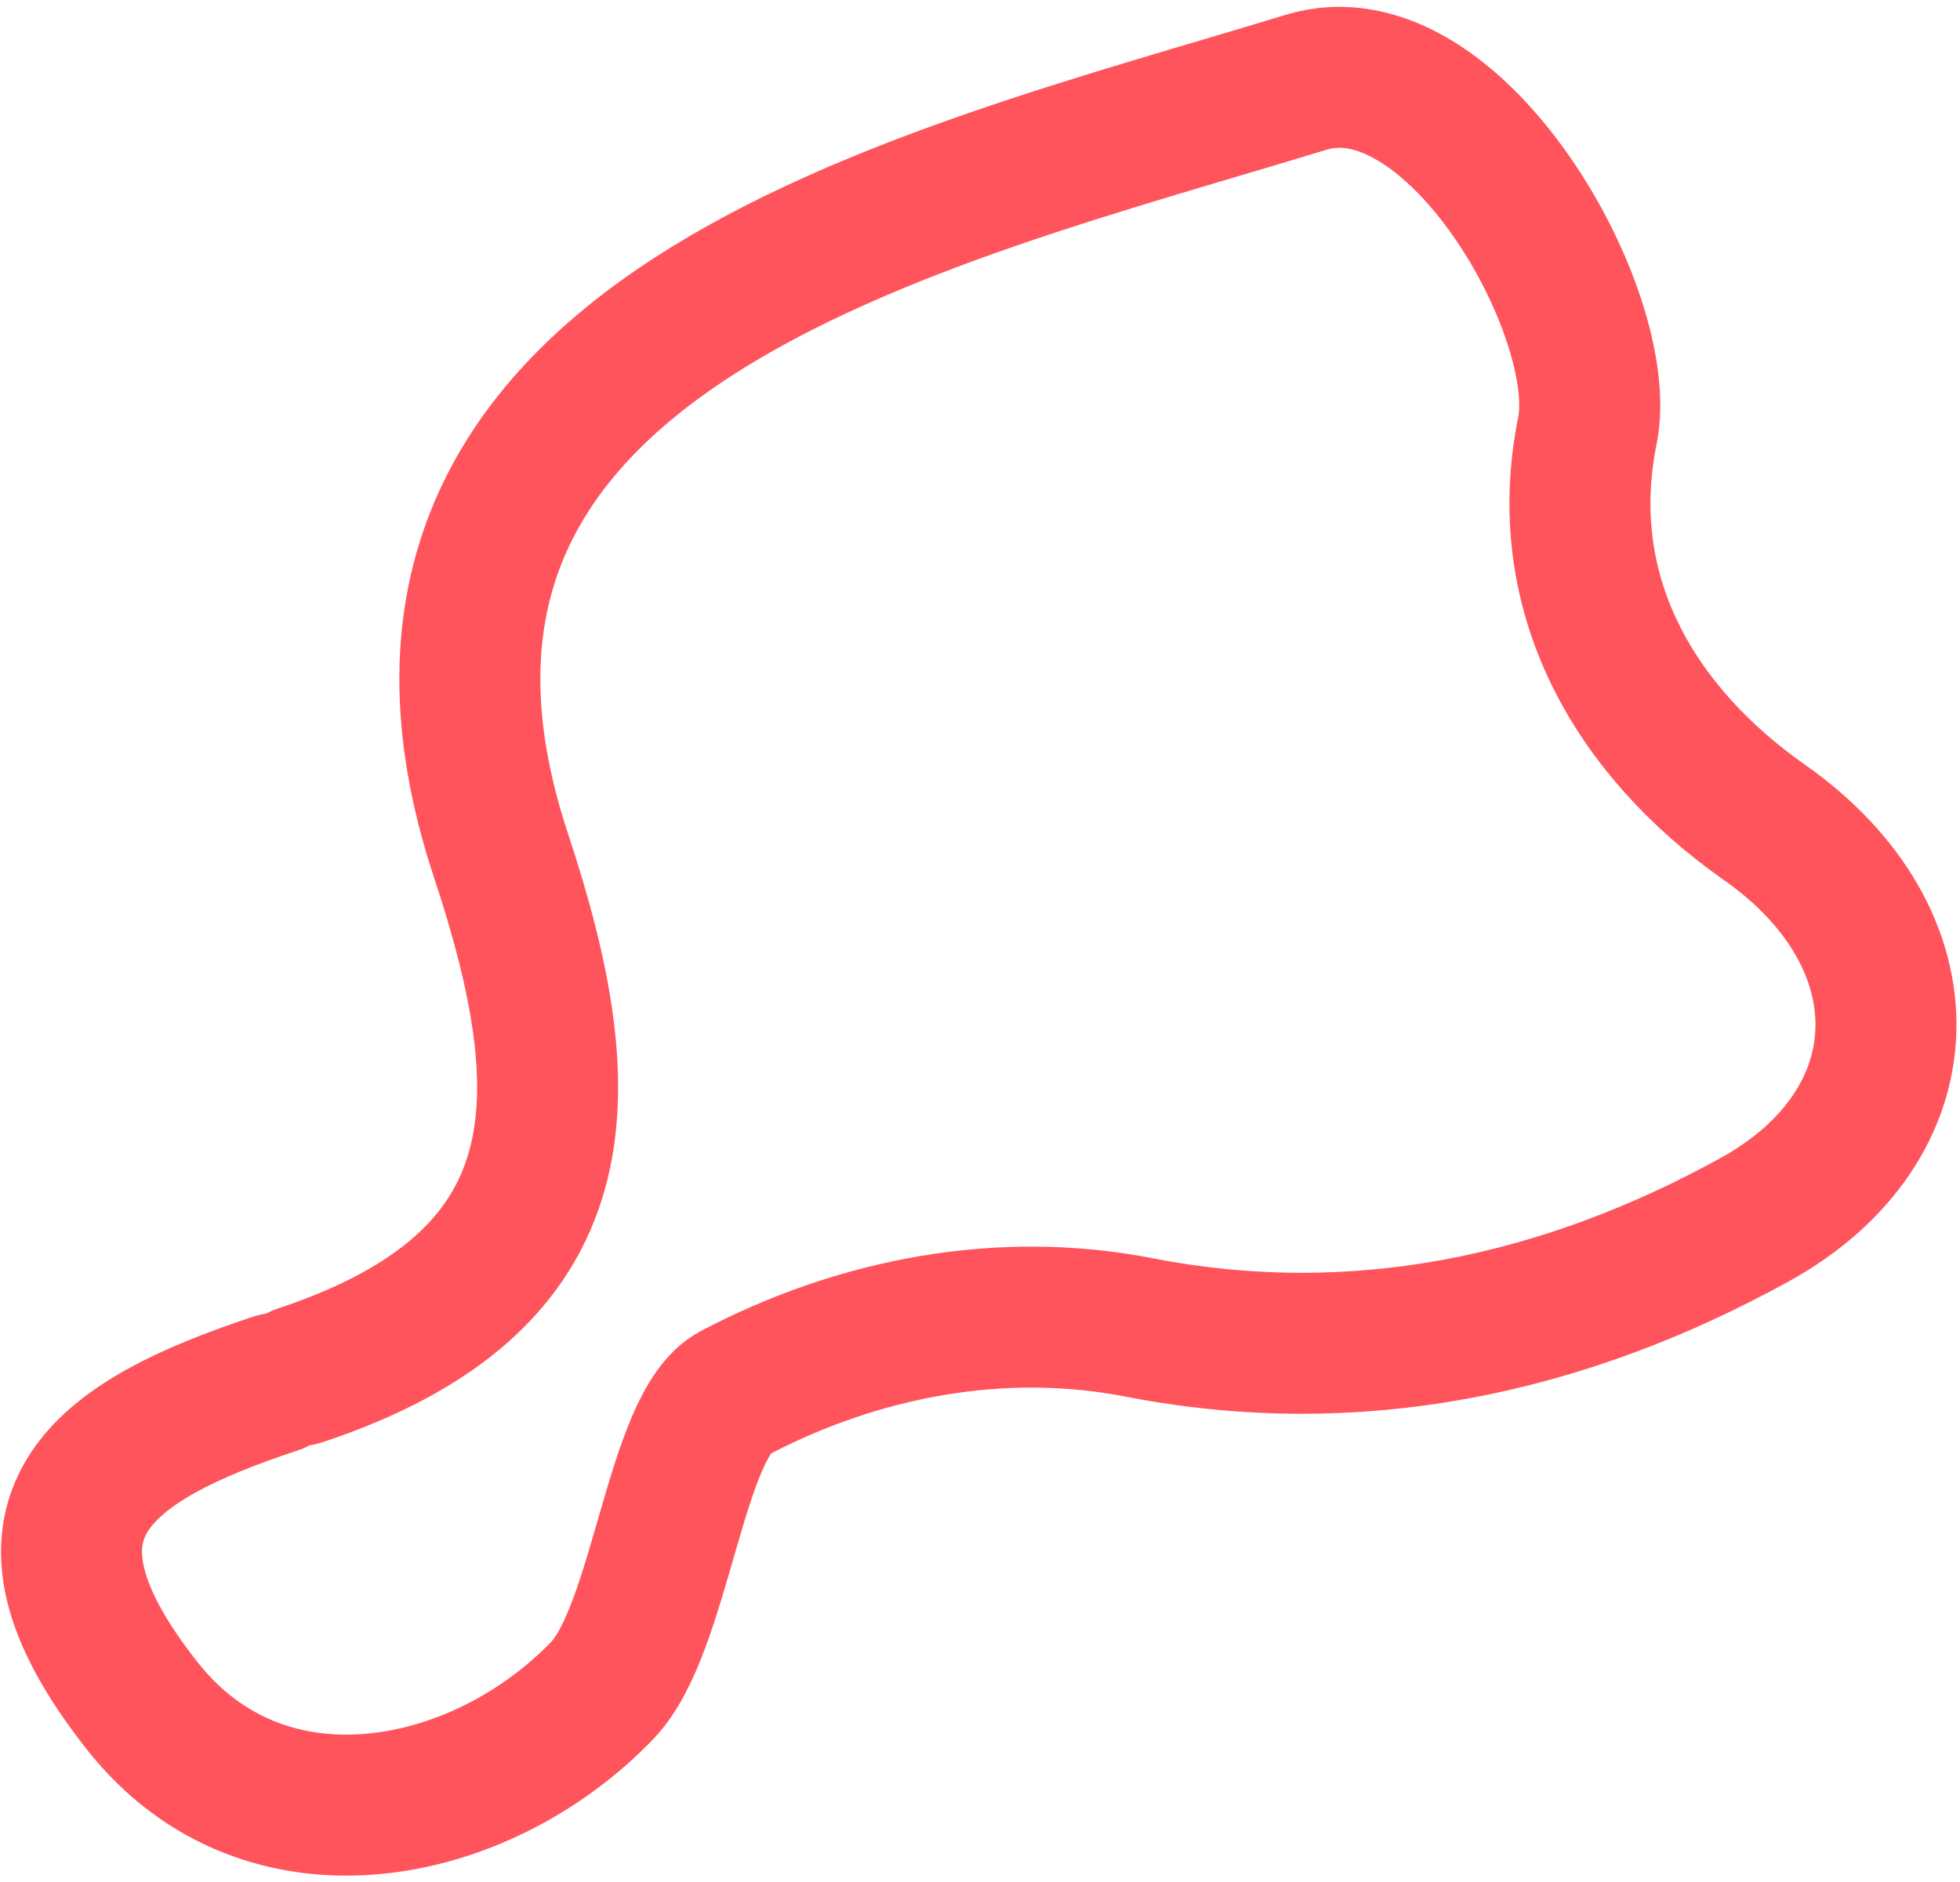 <svg width="278" height="267" viewBox="0 0 278 267" fill="none" xmlns="http://www.w3.org/2000/svg">
<path d="M42.513 195.139C82.892 181.77 82.352 155.477 71.059 121.367C46.428 46.972 130.321 28.483 185.244 11.674C206.337 5.219 228.466 44.697 225.151 61.101C220.449 84.364 231.908 103.783 250.279 116.682C273.755 133.165 273.203 159.658 248.776 173.092C221.697 187.986 192.375 194.328 161.538 188.312C142.089 184.518 121.889 188.288 104.096 197.661C95.763 202.052 93.769 231.105 85.459 239.776C68.263 257.717 37.64 264.115 20.206 242.041C-1.117 215.044 14.424 204.438 39.103 196.267" stroke="#FF545C" stroke-width="20" stroke-linecap="round"/>
</svg>
